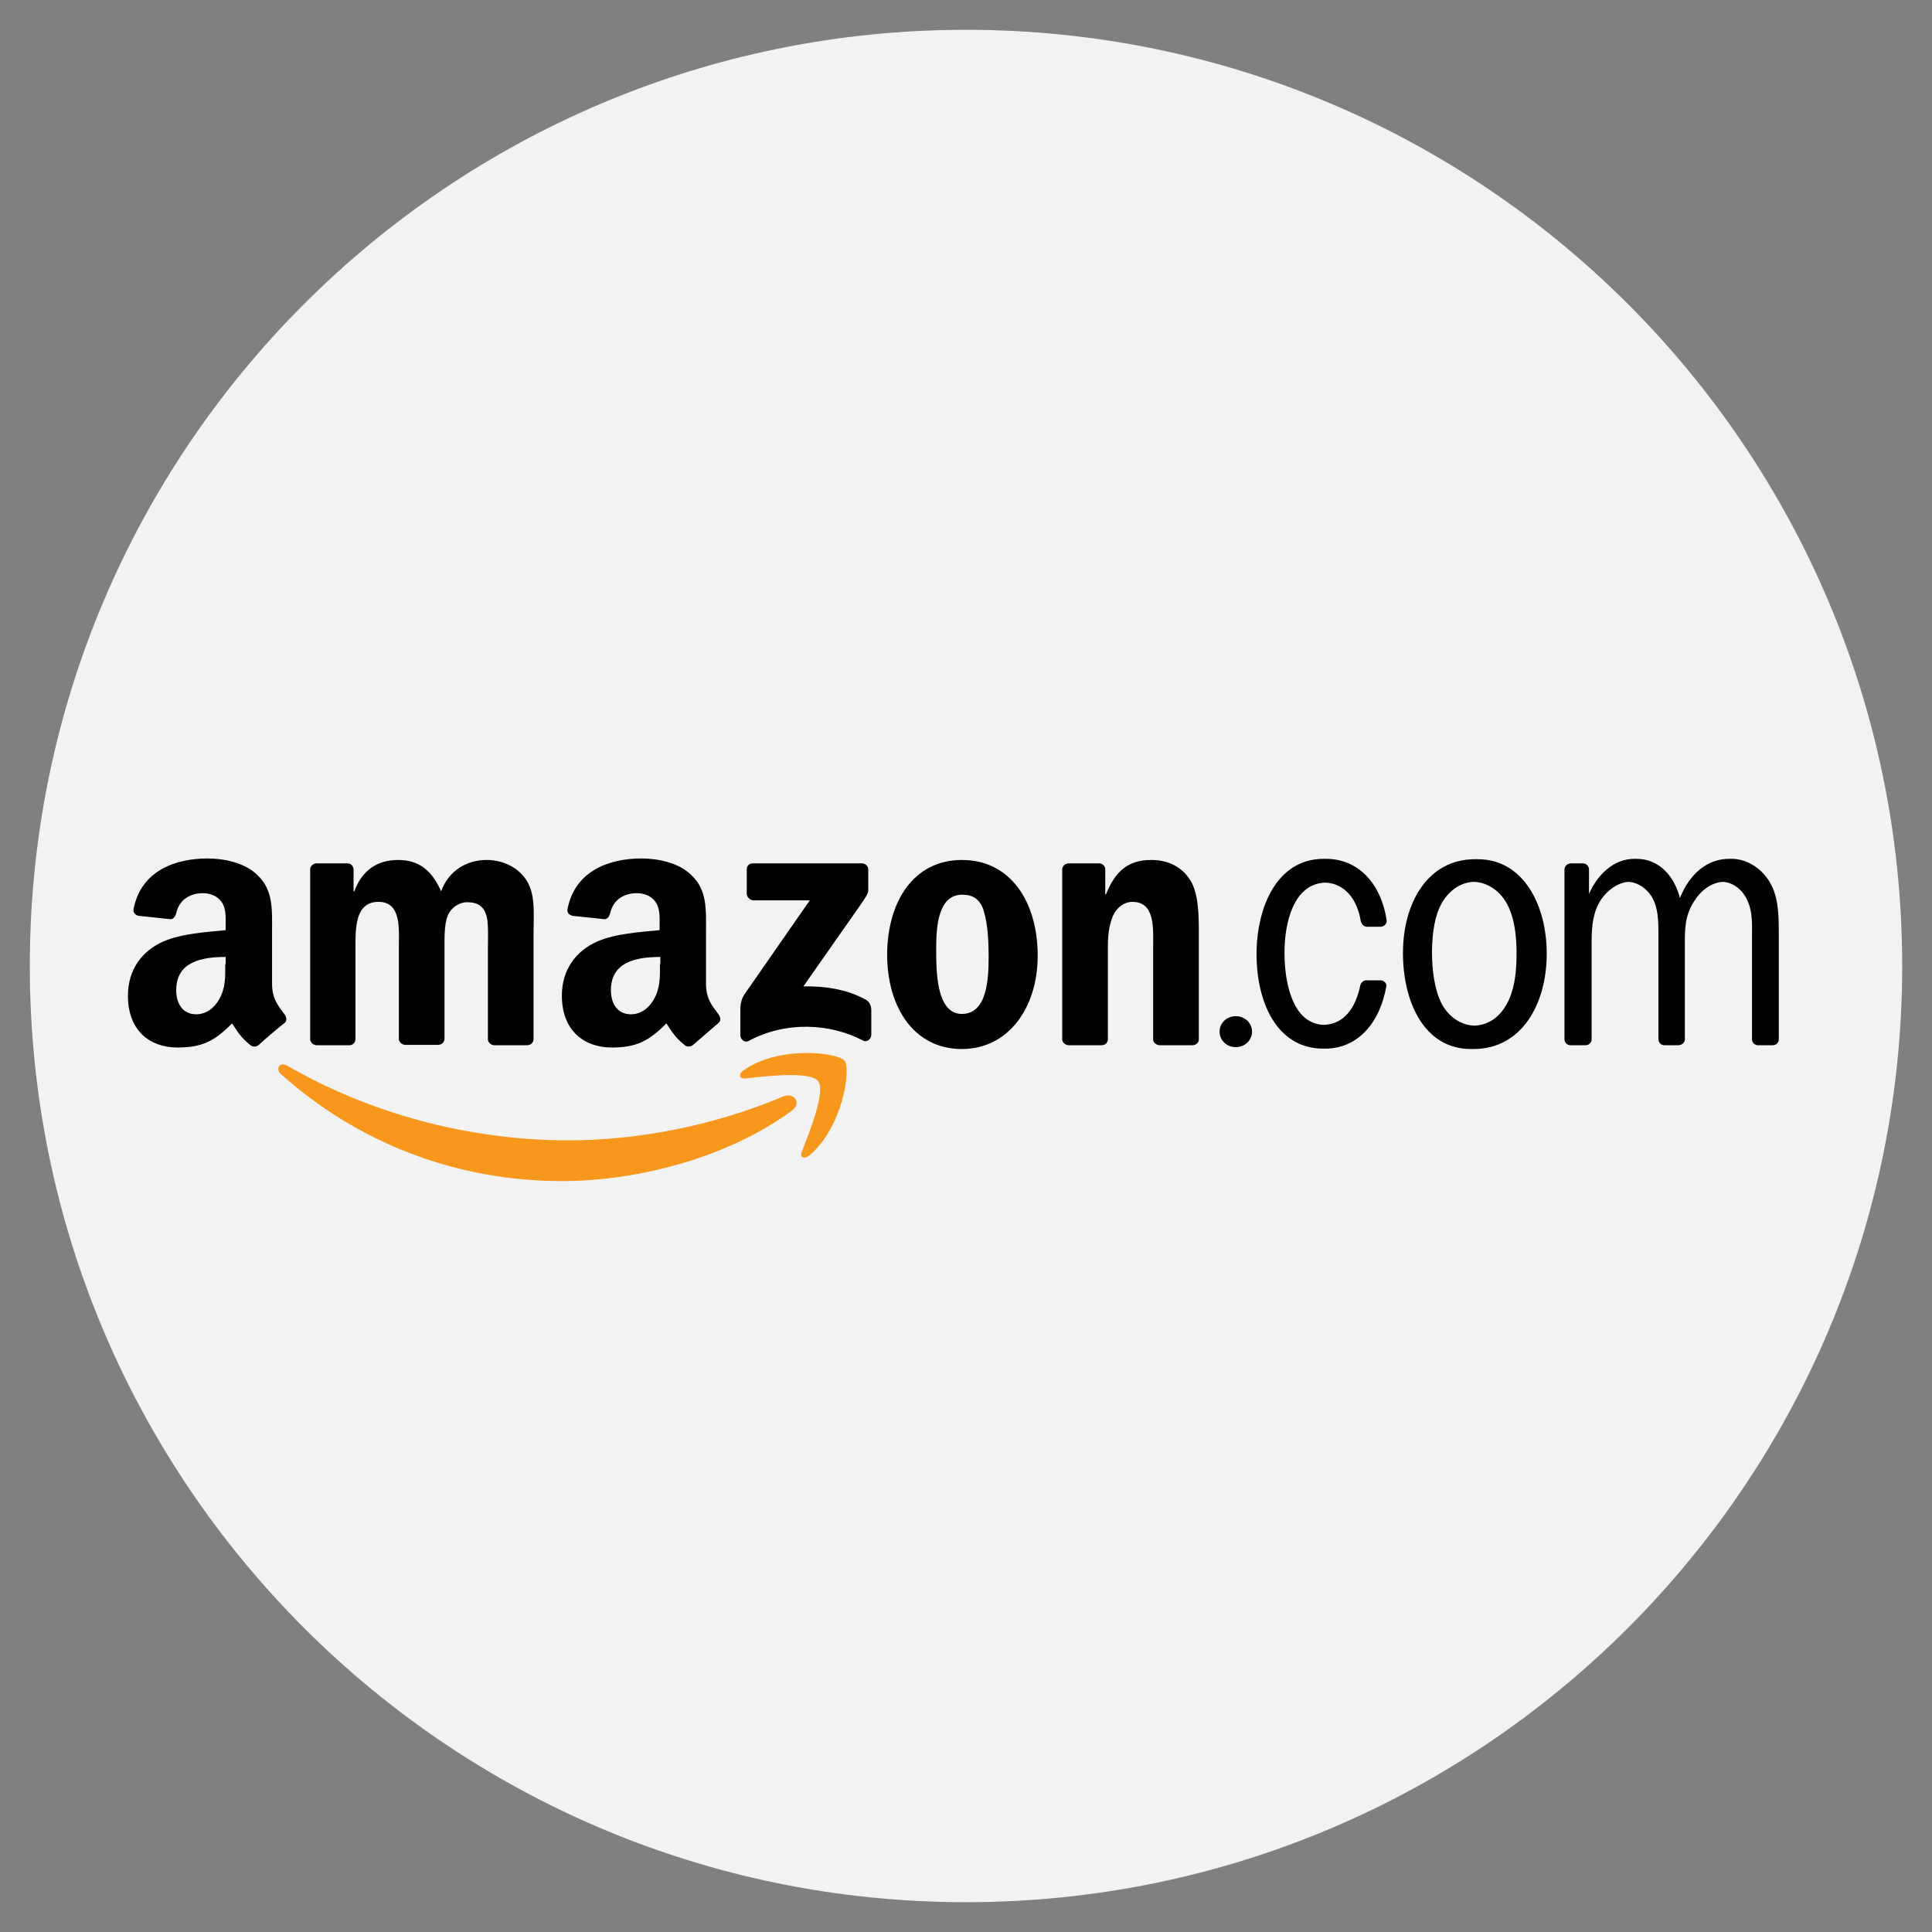 <svg id="Layer_1" enable-background="new 0 0 512 512" height="512" viewBox="0 0 512 512" width="512" xmlns="http://www.w3.org/2000/svg"><rect x="0" y="0" width="512" height="512" fill="#808080" stroke="none"/><g><g><g><path d="m7.9 256c0-137 111.1-248.1 248.1-248.1s248.1 111.1 248.1 248.1-111.1 248.1-248.1 248.1-248.1-111.1-248.1-248.1z" fill="#f3f2f2"/></g></g><g><g><g><path clip-rule="evenodd" d="m209.9 294.3c-16.5 12.2-40.4 18.7-61 18.7-28.9 0-54.8-10.7-74.5-28.4-1.5-1.4-.2-3.3 1.7-2.2 21.2 12.3 47.4 19.8 74.5 19.8 18.3 0 38.4-3.8 56.9-11.6 2.8-1.3 5.1 1.7 2.4 3.7z" fill="#f7981d" fill-rule="evenodd"/></g><g><path clip-rule="evenodd" d="m216.8 286.5c-2.1-2.7-13.9-1.3-19.3-.7-1.6.2-1.9-1.2-.4-2.2 9.4-6.6 24.9-4.7 26.7-2.5s-.5 17.7-9.3 25.1c-1.4 1.1-2.7.5-2-1 1.9-4.9 6.4-16 4.3-18.7z" fill="#f7981d" fill-rule="evenodd"/></g></g><g><g><path clip-rule="evenodd" d="m197.9 236.8v-6.4c0-1 .7-1.6 1.6-1.6h28.9c.9 0 1.7.7 1.7 1.6v5.5c0 .9-.8 2.1-2.2 4.1l-15 21.4c5.6-.1 11.4.7 16.5 3.5 1.1.6 1.4 1.6 1.5 2.5v6.9c0 .9-1 2-2.1 1.5-8.9-4.7-20.7-5.2-30.5.1-1 .5-2.1-.5-2.1-1.5v-6.5c0-1 0-2.8 1.1-4.4l17.3-24.9h-15.1c-.9-.2-1.6-.9-1.6-1.8z" fill-rule="evenodd"/></g><g><path clip-rule="evenodd" d="m92.6 277h-8.8c-.8-.1-1.5-.7-1.6-1.5v-45.1c0-.9.8-1.6 1.7-1.6h8.2c.9 0 1.5.7 1.6 1.5v5.9h.2c2.1-5.7 6.2-8.3 11.6-8.3 5.5 0 8.9 2.7 11.4 8.3 2.1-5.7 7-8.3 12.1-8.3 3.7 0 7.7 1.5 10.2 4.9 2.8 3.8 2.2 9.3 2.2 14.1v28.5c0 .9-.8 1.6-1.7 1.6h-8.8c-.9-.1-1.6-.8-1.6-1.6v-23.9c0-1.9.2-6.6-.3-8.5-.7-3-2.6-3.9-5.2-3.9-2.1 0-4.3 1.4-5.2 3.7s-.8 6.1-.8 8.6v23.9c0 .9-.8 1.6-1.7 1.6h-8.8c-.9-.1-1.6-.8-1.6-1.6v-23.9c0-5 .8-12.4-5.4-12.4-6.3 0-6.1 7.2-6.1 12.4v23.9c0 1-.7 1.7-1.6 1.7z" fill-rule="evenodd"/></g><g><path clip-rule="evenodd" d="m254.9 227.9c13 0 20.1 11.2 20.1 25.4 0 13.8-7.8 24.7-20.1 24.7-12.8 0-19.8-11.2-19.8-25.1.1-14.1 7.1-25 19.8-25zm.1 9.2c-6.5 0-6.9 8.8-6.9 14.3s-.1 17.3 6.8 17.3c6.8 0 7.1-9.5 7.1-15.3 0-3.8-.2-8.4-1.3-12-.9-3.1-2.9-4.3-5.7-4.3z" fill-rule="evenodd"/></g><g><path clip-rule="evenodd" d="m291.9 277h-8.8c-.9-.1-1.6-.8-1.6-1.6v-45.1c.1-.8.8-1.5 1.7-1.5h8.1c.8 0 1.4.6 1.6 1.3v6.9h.2c2.5-6.2 5.9-9.1 12-9.1 3.9 0 7.8 1.4 10.3 5.3 2.3 3.6 2.3 9.7 2.3 14v28.4c-.1.8-.8 1.4-1.7 1.4h-8.8c-.8-.1-1.5-.7-1.6-1.4v-24.5c0-4.9.6-12.1-5.5-12.1-2.1 0-4.1 1.4-5.1 3.6-1.2 2.8-1.4 5.5-1.4 8.5v24.3c0 .9-.7 1.6-1.7 1.6z" fill-rule="evenodd"/></g><g><path clip-rule="evenodd" d="m323.2 273.4c0-2.3 1.9-4.1 4.3-4.1s4.3 1.8 4.3 4.1-1.9 4.1-4.3 4.1-4.3-1.8-4.3-4.1z" fill-rule="evenodd"/></g><g><path d="m416.2 277c-.9 0-1.6-.7-1.6-1.6v-45.1c.1-.8.7-1.4 1.6-1.5h3.2c.9 0 1.6.6 1.7 1.5v6.6c2.3-5.2 6.6-9.3 12-9.3h.3.3c5.7 0 9.9 4.2 11.5 10.4 2.4-6.1 7-10.4 13-10.4h.3.4c4.3 0 8.4 2.8 10.5 6.9 2.1 4 2 9.3 2 13.8v27.1c0 .9-.7 1.6-1.6 1.6h-3.9c-.8 0-1.5-.6-1.6-1.4v-27.3c0-3.2.2-6.6-1.2-9.6-1.3-3-3.9-4.9-6.6-5-3.1.2-5.9 2.4-7.7 5.4-2.4 3.9-2.3 7.4-2.3 11.9v24.6c-.1.8-.8 1.3-1.6 1.4h-3.8c-.9 0-1.6-.7-1.6-1.6v-28.9c0-2.6-.2-5.8-1.4-8.2-1.4-2.7-4-4.5-6.6-4.6-2.8.2-5.6 2.3-7.2 4.7-2.1 3.1-2.5 7-2.5 11v26c0 .9-.7 1.6-1.6 1.6z"/></g><g><path d="m389.8 278c-12.5 0-18-12.7-18-25.4 0-13.4 6.6-24.9 19.1-24.9h.3.4c12.2 0 18.3 12.3 18.3 25 0 13.5-6.7 25.3-19.4 25.3h-.3zm.9-6.2c4.1-.1 7.3-2.7 9.2-6.9 1.7-3.8 2-8.2 2-12.3 0-4.6-.5-9.3-2.6-13.2-1.9-3.4-5.2-5.6-8.7-5.7-3.9.1-7.3 2.8-9.1 6.8-1.6 3.5-2 8.2-2 12 0 4.4.6 9.4 2.4 13.2 1.8 3.6 5.1 6 8.8 6.1z"/></g><g><path d="m350.8 271.6c5.6-.2 8.5-4.7 9.7-10.5.2-.7.8-1.3 1.6-1.3h3.7c.9 0 1.7.7 1.6 1.5-1.7 9.9-7.7 16.6-16.2 16.6h-.2-.3c-12.4 0-17.7-12.4-17.7-25 0-12.5 5.4-25.3 17.8-25.3h.3.3c8.6 0 14.7 6.6 16.1 16.5 0 .7-.7 1.4-1.5 1.5h-3.9c-.8-.1-1.3-.8-1.5-1.6-.9-5.5-4.1-9.9-9.4-10.1-8.4.3-10.8 10.6-10.8 18.6 0 7.6 2 18.8 10.4 19.1z"/></g><g><path clip-rule="evenodd" d="m174.9 255.5c0 3.4.1 6.3-1.6 9.3-1.4 2.5-3.6 4-6.1 4-3.4 0-5.3-2.6-5.3-6.4 0-7.5 6.7-8.8 13.1-8.8v1.9zm8.8 21.4c-.6.5-1.4.6-2.1.2-2.9-2.4-3.4-3.5-5-5.9-4.8 4.9-8.2 6.4-14.5 6.4-7.4 0-13.2-4.6-13.2-13.7 0-7.1 3.9-12 9.4-14.4 4.8-2.1 11.4-2.5 16.5-3v-1.1c0-2.1.2-4.6-1.1-6.4-1.1-1.6-3.1-2.3-4.9-2.3-3.4 0-6.3 1.7-7.1 5.3-.2.8-.7 1.6-1.5 1.6l-8.5-.9c-.7-.2-1.5-.7-1.3-1.8 2-10.3 11.3-13.4 19.6-13.4 4.3 0 9.9 1.1 13.2 4.4 4.3 4 3.9 9.3 3.9 15.1v13.7c0 4.1 1.7 5.9 3.3 8.1.6.8.7 1.8 0 2.3-1.7 1.5-4.9 4.2-6.7 5.8z" fill-rule="evenodd"/></g><g><path clip-rule="evenodd" d="m59.7 255.5c0 3.4.1 6.3-1.6 9.3-1.4 2.5-3.6 4-6.1 4-3.4 0-5.3-2.6-5.3-6.4 0-7.5 6.7-8.8 13.1-8.8v1.9zm8.9 21.4c-.6.5-1.4.6-2.1.2-2.9-2.4-3.4-3.5-5-5.9-4.8 4.9-8.2 6.4-14.5 6.4-7.4 0-13.1-4.6-13.1-13.7 0-7.1 3.9-12 9.4-14.4 4.8-2.1 11.4-2.5 16.5-3v-1.1c0-2.1.2-4.6-1.1-6.4-1.1-1.6-3.1-2.3-4.9-2.3-3.4 0-6.3 1.7-7.1 5.3-.2.8-.7 1.6-1.5 1.6l-8.5-.9c-.7-.2-1.5-.7-1.3-1.8 2-10.3 11.3-13.4 19.6-13.4 4.3 0 9.9 1.1 13.2 4.4 4.3 4 3.9 9.3 3.9 15.1v13.7c0 4.1 1.7 5.9 3.3 8.1.6.8.7 1.8 0 2.3-1.9 1.5-5.1 4.2-6.8 5.8z" fill-rule="evenodd"/></g></g></g></g></svg>